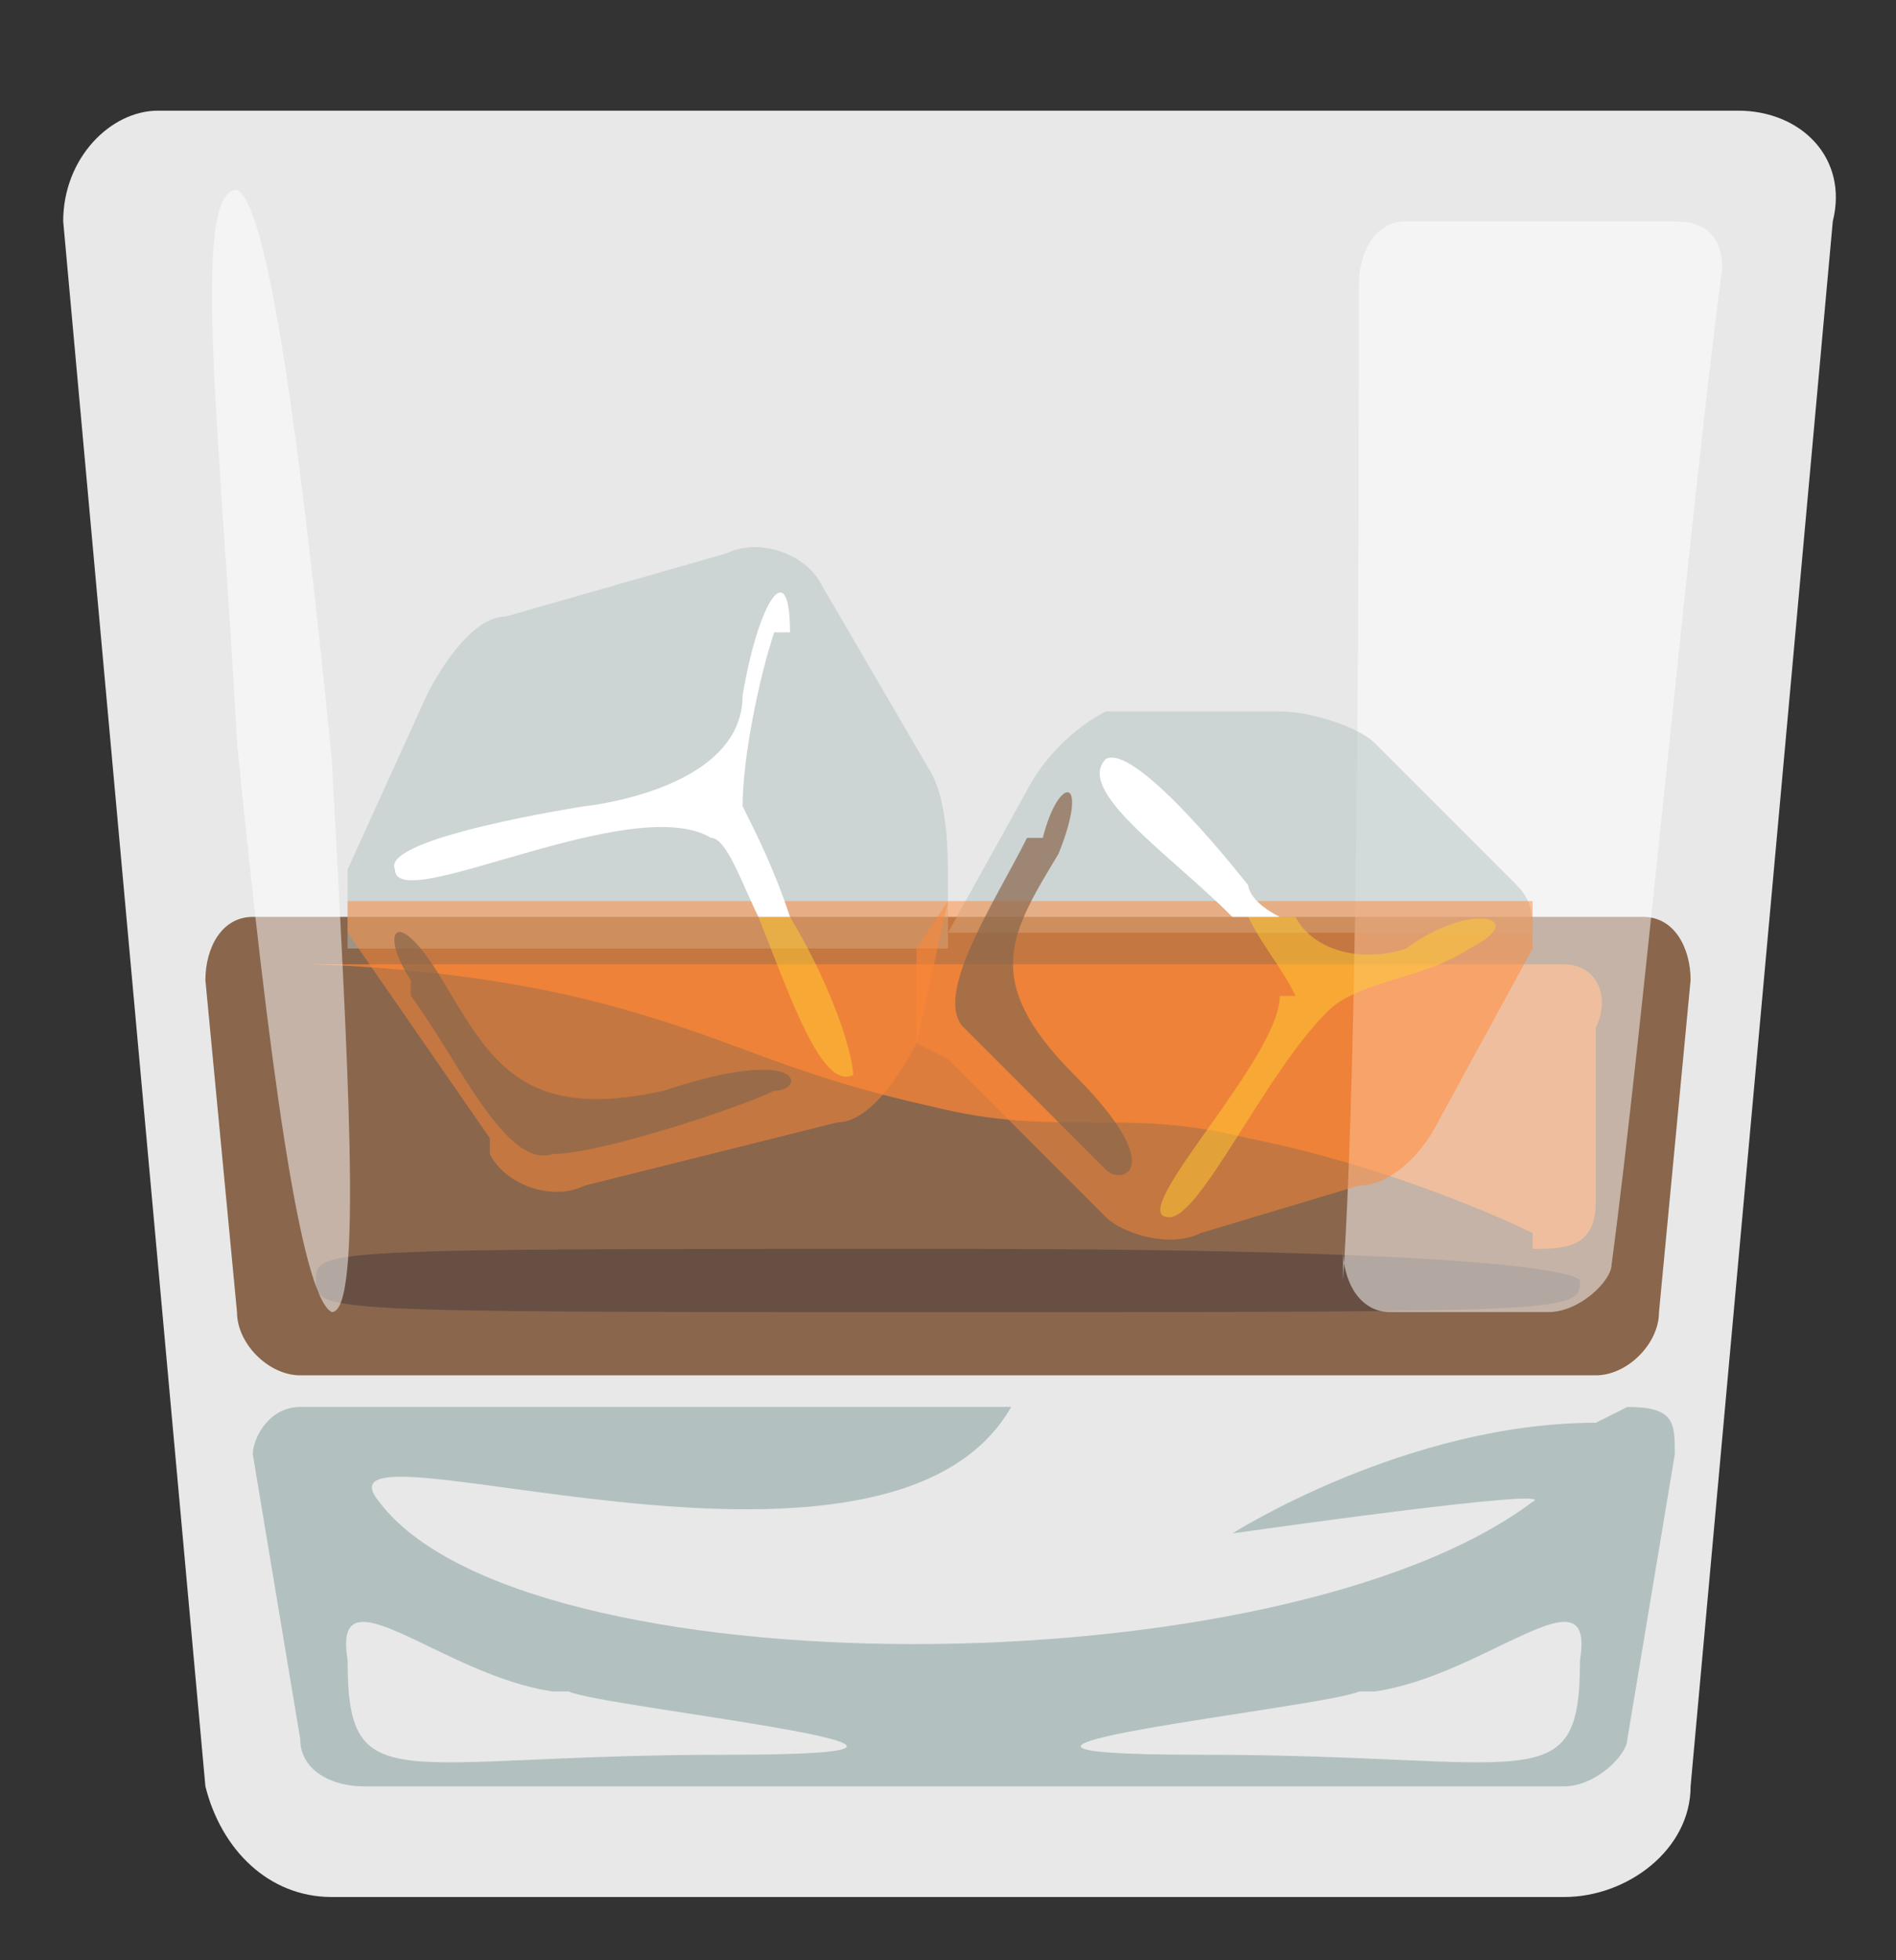 <?xml version="1.0" encoding="UTF-8"?>
<svg xmlns="http://www.w3.org/2000/svg" version="1.1" viewBox="0 0 12 12.4">
  <rect x="0" y="0" width="12" height="12.4" fill="#333333" stroke="none"/>
  <defs>
    <style>
      .cls-1, .cls-2 {
        isolation: isolate;
      }

      .cls-1, .cls-3 {
        opacity: .5;
      }

      .cls-2 {
        opacity: .7;
      }

      .cls-4 {
        fill: #89664c;
      }

      .cls-5 {
        fill: #ff8736;
      }

      .cls-6 {
        fill: #b2c1c0;
      }

      .cls-7 {
        fill: #fff;
      }

      .cls-8 {
        fill: #594640;
      }

      .cls-9 {
        fill: #ffce31;
      }

      .cls-10 {
        fill: #e8e8e8;
      }
    </style>
  </defs>
  <!-- Generator: Adobe Illustrator 28.6.0, SVG Export Plug-In . SVG Version: 1.2.0 Build 709)  -->
  <g>
    <g id="Layer_1">
      <g>
        <path class="cls-10" d="M10.7,11.3c0,.4-.4.7-.8.7H2.1c-.4,0-.7-.3-.8-.7L.4,1.4c0-.4.3-.7.6-.7h10c.4,0,.7.3.6.7l-.9,9.9Z"/>
        <path class="cls-6" d="M10.1,9c-1.2,0-2.3.7-2.3.7,0,0,2.1-.3,1.9-.2-1.6,1.2-6.4,1.2-7.3,0-.5-.6,3.2.8,4-.6H1.9c-.2,0-.3.2-.3.3l.3,1.8c0,.2.2.3.4.3h7.6c.2,0,.4-.2.4-.3l.3-1.8c0-.2,0-.3-.3-.3Z"/>
        <path class="cls-4" d="M10.7,6.2c0-.2-.1-.4-.3-.4H1.6c-.2,0-.3.2-.3.4l.2,2.1c0,.2.2.4.4.4h8.2c.2,0,.4-.2.4-.4l.2-2.1Z"/>
        <path class="cls-10" d="M3.5,10.7c-.7-.1-1.4-.8-1.3-.2,0,.9.3.6,2.4.6s-.8-.3-1-.4Z"/>
        <path class="cls-10" d="M8.7,10.7c.7-.1,1.4-.8,1.3-.2,0,.9-.3.6-2.4.6s.8-.3,1-.4Z"/>
        <g class="cls-2">
          <path class="cls-8" d="M10,8.1c0,0,0-.2-4-.2s-4,0-4,.2,0,.2,4,.2,4,0,4-.2Z"/>
        </g>
        <g class="cls-2">
          <path class="cls-5" d="M9.7,7.9c.2,0,.4,0,.4-.3v-1.1c.1-.2,0-.4-.2-.4H1.9c-.2,0-.2,0,0,0,0,0,1.1,0,2.1.3.7.2,1,.4,1.9.6.8.2,1.2,0,2,.2,1,.2,1.8.6,1.8.6Z"/>
        </g>
        <g class="cls-1">
          <path class="cls-7" d="M8.5,7.9c0,.2.1.4.3.4h1c.2,0,.4-.2.4-.3.2-1.5.5-4.8.7-6.3,0-.2-.1-.3-.3-.3h-1.7c-.2,0-.3.2-.3.4,0,1.5,0,4.8-.1,6.3Z"/>
        </g>
        <g class="cls-1">
          <path class="cls-6" d="M6,5.6c0-.2,0-.5-.1-.7l-.7-1.2c-.1-.2-.4-.3-.6-.2l-1.4.4c-.2,0-.4.3-.5.5l-.5,1.1c0,.1,0,.3,0,.5h3.8v-.3Z"/>
        </g>
        <g class="cls-1">
          <path class="cls-5" d="M3.1,7.3c.1.2.4.3.6.2l1.6-.4c.2,0,.4-.3.5-.5l.2-.9h-3.8c0,0,0,.1,0,.2l.9,1.3Z"/>
        </g>
        <g class="cls-2">
          <path class="cls-4" d="M2.6,6.3c.3.4.6,1.1.9,1,.3,0,1.2-.3,1.4-.4.2,0,.2-.3-.7,0-.9.2-1.1-.2-1.4-.7-.3-.5-.4-.3-.2,0Z"/>
        </g>
        <g class="cls-1">
          <path class="cls-6" d="M9.6,5.6l-.9-.9c-.1-.1-.4-.2-.6-.2h-1.1c-.2.1-.4.3-.5.5l-.5.9h3.7c0-.1,0-.2-.1-.3Z"/>
        </g>
        <g class="cls-1">
          <path class="cls-5" d="M6,6.7l1,1c.1.1.4.2.6.1l1-.3c.2,0,.4-.2.5-.4l.6-1.1c0,0,0-.2,0-.3h-3.7l-.2.3c0,.2,0,.4,0,.6Z"/>
        </g>
        <g class="cls-2">
          <path class="cls-4" d="M6.5,5.3c-.2.4-.6,1-.4,1.2.2.2.8.8.9.9.1.1.4,0-.2-.6-.6-.6-.4-.9-.1-1.4.2-.5,0-.5-.1-.1Z"/>
        </g>
        <g class="cls-1">
          <path class="cls-9" d="M8.1,6.3c0,.4-1,1.4-.7,1.4.2,0,.6-.9,1-1.3.2-.2.6-.2.9-.4.4-.2,0-.3-.4,0-.3.1-.6,0-.7-.2h-.3c.1.2.2.3.3.5Z"/>
        </g>
        <path class="cls-7" d="M7.9,5.6s-.7-.9-.9-.8c-.2.2.4.6.8,1h.3c-.2-.1-.2-.2-.2-.2Z"/>
        <g class="cls-1">
          <path class="cls-9" d="M5.4,6.8c0-.1-.1-.5-.4-1h-.2c.2.5.4,1.1.6,1Z"/>
        </g>
        <path class="cls-7" d="M5,4c0-.5-.2-.2-.3.4,0,.6-1,.7-1,.7,0,0-1.3.2-1.2.4,0,.3,1.5-.5,2-.2.1,0,.2.3.3.5h.2c-.1-.3-.2-.5-.3-.7,0-.3.1-.8.2-1.1Z"/>
        <g class="cls-3">
          <path class="cls-7" d="M2.1,8.3c.2,0,.1-1.6,0-3.5-.2-2-.4-3.5-.6-3.6-.3,0-.1,1.6,0,3.5.2,2,.4,3.5.6,3.6Z"/>
        </g>
      </g>
    </g>
  </g>
</svg>